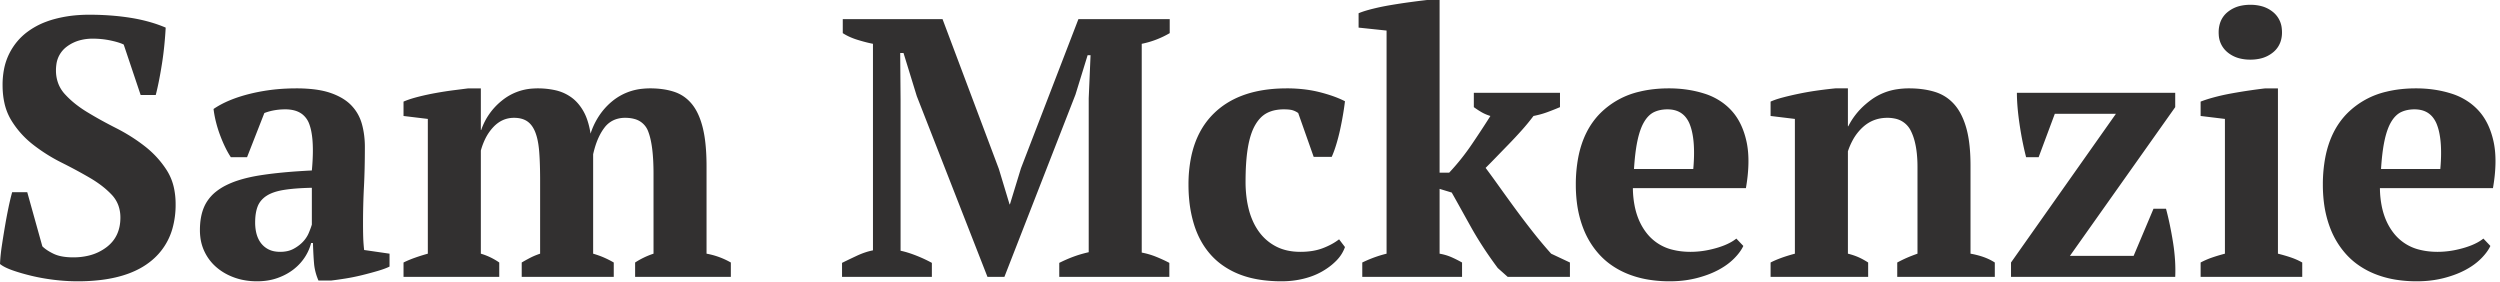 <svg width="550" height="62" fill="none" xmlns="http://www.w3.org/2000/svg"><path fill-rule="evenodd" clip-rule="evenodd" d="M5.994 42.282l3.321 11.907c.462.462 1.071.899 1.826 1.312.225.123.453.239.685.349.457.212.935.374 1.426.483.465.107.97.184 1.517.231a15.84 15.84 0 001.35.055 14.168 14.168 0 003.432-.396 10.513 10.513 0 003.98-1.912c1.971-1.539 2.956-3.686 2.956-6.44a7.787 7.787 0 00-.418-2.596 6.801 6.801 0 00-1.485-2.426 18.62 18.62 0 00-2.385-2.118 25.036 25.036 0 00-2.435-1.608 106.259 106.259 0 00-4.602-2.529 122.956 122.956 0 00-1.635-.832c-2.214-1.107-4.293-2.417-6.237-3.929s-3.55-3.307-4.819-5.386a12.464 12.464 0 01-1.513-3.86c-.228-1.041-.356-2.16-.385-3.358a21.787 21.787 0 01-.006-.518 18.179 18.179 0 01.299-3.381 13.339 13.339 0 011.159-3.504c.972-1.944 2.309-3.55 4.01-4.819a16.597 16.597 0 014.048-2.197 20.41 20.41 0 011.986-.638 27.525 27.525 0 015.057-.841 33.031 33.031 0 012.476-.091 62.453 62.453 0 015.766.256 50.836 50.836 0 013.428.433 36.119 36.119 0 014.514 1.018 28.75 28.75 0 013.14 1.128c-.054 1.08-.148 2.322-.283 3.726a70.683 70.683 0 01-.527 4.172c-.13.83-.27 1.659-.421 2.486a85.482 85.482 0 01-.267 1.402c-.241 1.2-.468 2.203-.681 3.008l-.008.029h-3.321L27.216 9.801a6.709 6.709 0 00-.697-.295c-.498-.182-1.104-.354-1.819-.517a25.793 25.793 0 00-.359-.079c-1.269-.27-2.579-.405-3.929-.405a10.771 10.771 0 00-2.821.353 8.447 8.447 0 00-2.93 1.429 5.787 5.787 0 00-2.265 3.953 8.651 8.651 0 00-.084 1.231 8.081 8.081 0 00.501 2.886 7.334 7.334 0 001.443 2.339 19.797 19.797 0 002.651 2.42 25.529 25.529 0 002.209 1.508 84.903 84.903 0 003.851 2.212c.83.449 1.665.886 2.507 1.312 2.295 1.161 4.415 2.497 6.359 4.009 1.944 1.512 3.564 3.281 4.86 5.306a11.96 11.96 0 011.617 4.076 16.937 16.937 0 01.327 3.416 19.163 19.163 0 01-.698 5.319 14.024 14.024 0 01-4.77 7.196c-2.723 2.198-6.402 3.575-11.039 4.132a42.381 42.381 0 01-5.039.282c-1.728 0-3.469-.108-5.224-.324a45.89 45.89 0 01-3.785-.622 39.81 39.81 0 01-1.197-.269c-1.515-.366-2.866-.757-4.053-1.173a25.076 25.076 0 01-.118-.042C1.499 59.022.594 58.563 0 58.077a34.667 34.667 0 01.182-2.312 43.526 43.526 0 01.223-1.697 232.682 232.682 0 01.689-4.293c.176-1.038.365-2.073.569-3.106.065-.329.132-.657.2-.985.232-1.114.464-2.108.696-2.982.037-.14.075-.28.114-.42h3.321zM80.109 54.999l5.589.81v2.835c-.648.324-1.525.648-2.632.972a77.9 77.9 0 01-2.582.706 87.2 87.2 0 01-.901.226c-1.215.297-2.417.54-3.605.729a98.79 98.79 0 01-1.482.224 64.737 64.737 0 01-1.677.221h-2.754a12.301 12.301 0 01-.84-2.736 10.992 10.992 0 01-.132-.99 58.268 58.268 0 01-.11-1.511 85.612 85.612 0 01-.074-1.433 115.793 115.793 0 01-.059-1.592h-.405a10.195 10.195 0 01-1.2 2.836 11.959 11.959 0 01-.177.283 10.912 10.912 0 01-2.262 2.506 12.347 12.347 0 01-.208.167 11.847 11.847 0 01-2.31 1.404 14.411 14.411 0 01-1.214.499c-.88.312-1.793.522-2.721.626a15.548 15.548 0 01-1.815.103 15.469 15.469 0 01-3.259-.332 13.319 13.319 0 01-1.682-.478c-1.512-.54-2.835-1.296-3.969-2.268-1.134-.972-2.025-2.146-2.673-3.523a10.22 10.22 0 01-.894-3.232 12.723 12.723 0 01-.078-1.426c0-1.954.297-3.629.89-5.024a8.468 8.468 0 01.487-.97 9.036 9.036 0 012.265-2.547 12.553 12.553 0 012.068-1.3 18.782 18.782 0 012.683-1.091c1.444-.469 3.088-.848 4.932-1.137a78.165 78.165 0 013.772-.49c1.407-.15 2.914-.28 4.523-.389a158.537 158.537 0 013.004-.174c.064-.677.115-1.355.154-2.034.206-3.617-.034-6.341-.721-8.172a4.796 4.796 0 00-1.492-2.128c-.591-.469-1.311-.79-2.162-.962a8.118 8.118 0 00-1.611-.15 13.593 13.593 0 00-2.981.316 11.65 11.65 0 00-1.636.494l-3.807 9.72h-3.564c-.432-.648-.85-1.39-1.255-2.227a29.86 29.86 0 01-.934-2.148 33.536 33.536 0 01-.2-.525 27.042 27.042 0 01-.891-2.876 23.243 23.243 0 01-.433-2.141 20.534 20.534 0 01-.094-.694c2.052-1.404 4.698-2.511 7.938-3.321a41.308 41.308 0 018.272-1.172 47.174 47.174 0 012.015-.043 34.666 34.666 0 012.973.12c1.764.152 3.284.45 4.56.893a14.413 14.413 0 012.162.942c.953.518 1.758 1.122 2.415 1.812 1.107 1.161 1.876 2.524 2.308 4.09.432 1.566.648 3.24.648 5.022 0 3.24-.067 6.17-.202 8.789-.135 2.619-.203 5.305-.203 8.059 0 .423.002.845.006 1.268.006.667.018 1.27.035 1.81.018.562.051 1.123.098 1.683.03.357.064.715.104 1.071zM68.607 49.41v-8.1a67.702 67.702 0 00-2.455.094c-.729.042-1.408.096-2.039.161a28.536 28.536 0 00-1.743.231c-1.147.191-2.117.47-2.912.837a6.326 6.326 0 00-.895.5 5.285 5.285 0 00-1.209 1.108 4.572 4.572 0 00-.695 1.241c-.303.815-.475 1.782-.516 2.9-.007.181-.01.361-.01.542-.004.627.049 1.254.157 1.872.127.698.332 1.323.614 1.875.187.37.418.716.687 1.032a4.766 4.766 0 003.007 1.625c.345.052.694.077 1.043.076a7.47 7.47 0 001.384-.122 5.334 5.334 0 001.532-.526 8.625 8.625 0 001.376-.905 7.34 7.34 0 00.69-.634 6.628 6.628 0 001.047-1.428 6.059 6.059 0 00.249-.516c.227-.537.415-1.027.563-1.47a13.089 13.089 0 00.125-.393zM135.027 57.753v3.159h-20.25v-3.159c.54-.324 1.148-.661 1.823-1.012.483-.25.979-.473 1.487-.667.245-.094.491-.182.74-.265V39.69c0-1.708-.032-3.237-.096-4.587a55.6 55.6 0 00-.107-1.731c-.097-1.244-.271-2.327-.522-3.249a10.074 10.074 0 00-.328-1.003 6.66 6.66 0 00-.553-1.118c-.259-.415-.555-.765-.886-1.05a3.789 3.789 0 00-.343-.262c-.756-.513-1.728-.77-2.916-.77-1.728 0-3.226.662-4.495 1.985a10.55 10.55 0 00-1.863 2.714 14.573 14.573 0 00-.932 2.51v22.68c1.458.432 2.808 1.08 4.05 1.944v3.159h-21.06v-3.159c.488-.243.986-.466 1.492-.669a24.982 24.982 0 011.019-.384c.918-.324 1.863-.621 2.835-.891V26.163l-5.346-.648v-3.159c.671-.294 1.465-.572 2.382-.833a30.712 30.712 0 01.818-.22c1.269-.324 2.578-.607 3.928-.85 1.35-.243 2.66-.446 3.929-.608l.913-.116c.874-.111 1.635-.208 2.282-.289h2.758v9.153h.081a14.11 14.11 0 014.551-6.459c.009-.007.017-.014.026-.021a11.855 11.855 0 016.833-2.636c.354-.025.709-.037 1.064-.037 1.296 0 2.565.135 3.807.405s2.39.77 3.443 1.499c1.053.729 1.957 1.741 2.713 3.037.344.598.63 1.228.855 1.88.223.635.414 1.327.571 2.078.073.353.138.708.194 1.064a15.748 15.748 0 012.582-4.904 14.525 14.525 0 012.278-2.305 12.315 12.315 0 016.707-2.68 15.994 15.994 0 011.555-.074c.889-.003 1.777.053 2.658.169.9.117 1.786.318 2.648.601 1.539.513 2.835 1.417 3.888 2.713.867 1.068 1.561 2.448 2.08 4.14.114.372.217.747.309 1.125.216.903.38 1.817.493 2.739.119.935.204 1.944.256 3.027.042.885.062 1.772.061 2.658v19.197c1.757.317 3.452.913 5.021 1.766.109.058.217.118.325.178v3.159h-21.06v-3.159c1.242-.81 2.592-1.458 4.05-1.944V38.232c0-4.212-.391-7.317-1.174-9.315a4.356 4.356 0 00-1.179-1.753 4.363 4.363 0 00-1.863-.994c-.559-.156-1.185-.239-1.877-.249a9.875 9.875 0 00-.144-.001 6.244 6.244 0 00-2.087.334 5.295 5.295 0 00-2.489 1.853c-.913 1.202-1.633 2.734-2.16 4.596-.115.409-.219.821-.311 1.236v21.87c.918.27 1.742.567 2.471.891a21.354 21.354 0 012.065 1.053zM257.256 57.834v3.078h-24.219v-3.078c1.08-.54 2.133-.999 3.159-1.377.733-.268 1.477-.503 2.231-.703.362-.097.725-.186 1.09-.269V21.627l.405-9.477h-.648l-2.673 8.667-15.633 40.095h-3.726L201.69 21.141l-2.916-9.477h-.729l.081 10.287v33.21c.51.109 1.015.24 1.514.393.524.159 1.071.348 1.642.565.082.031.164.063.246.095.977.381 1.934.812 2.867 1.292.207.107.412.216.616.328v3.078h-19.764v-3.078c.351-.175.704-.349 1.057-.52.318-.154.655-.316 1.012-.486.376-.179.753-.356 1.131-.533 1.269-.594 2.47-.999 3.604-1.215V9.639a31.433 31.433 0 01-2.05-.485 39.056 39.056 0 01-1.393-.406 14.333 14.333 0 01-1.906-.739 11.415 11.415 0 01-1.293-.719V4.212h21.951l12.393 32.967 2.349 7.776h.081l2.43-7.938 12.636-32.805h20.088V7.29c-.884.518-1.807.966-2.76 1.341-.065.026-.131.052-.196.077-1.053.405-2.12.715-3.2.931v45.927c1.134.216 2.228.54 3.281.972.493.202.982.415 1.466.638.474.219.917.439 1.328.658zM294.597 52.65l1.296 1.701a7.888 7.888 0 01-1.513 2.575c-.113.131-.23.258-.35.382a13.381 13.381 0 01-2.031 1.703c-.353.243-.716.472-1.088.686-.868.497-1.785.905-2.735 1.218-.46.153-.925.287-1.396.402-1.539.378-3.145.567-4.819.567a31.964 31.964 0 01-4.244-.267c-1.817-.243-3.466-.654-4.949-1.231a17.412 17.412 0 01-4.193-2.308 15.239 15.239 0 01-2.166-1.985c-1.674-1.863-2.916-4.104-3.726-6.723a26.991 26.991 0 01-1.044-5.243 33.98 33.98 0 01-.171-3.465 29.984 29.984 0 01.606-6.232c.827-3.899 2.502-7.073 5.024-9.522 3.393-3.297 8.079-5.103 14.056-5.418a36.843 36.843 0 011.941-.05 32.388 32.388 0 014.26.269c1.021.134 2.032.328 3.03.582a35.487 35.487 0 012.331.677c.754.249 1.451.513 2.09.791.368.16.731.332 1.087.516-.108.918-.256 1.931-.445 3.038a72.171 72.171 0 01-.648 3.321 40.715 40.715 0 01-.851 3.24c-.114.372-.235.742-.364 1.11-.127.359-.253.692-.38.998-.072.176-.148.351-.228.524h-3.969l-3.402-9.639c-.378-.27-.783-.472-1.215-.607a3.404 3.404 0 00-.442-.103c-.394-.067-.895-.1-1.502-.1a9.727 9.727 0 00-1.734.147 7.068 7.068 0 00-1.911.623 5.594 5.594 0 00-1.59 1.211c-.347.373-.669.804-.967 1.295-.025.042-.05.084-.075.126a10.562 10.562 0 00-.782 1.677c-.215.581-.403 1.218-.566 1.911-.104.448-.195.899-.272 1.353-.14.834-.247 1.672-.321 2.514-.081.897-.139 1.86-.172 2.891a70.731 70.731 0 00-.034 2.209 26.638 26.638 0 00.231 3.57c.115.858.281 1.708.498 2.546.267 1.044.642 2.057 1.118 3.024.319.642.69 1.256 1.11 1.836.999 1.377 2.254 2.457 3.766 3.24 1.512.783 3.294 1.174 5.346 1.174 1.89 0 3.537-.27 4.941-.81a16.267 16.267 0 001.888-.861 12.023 12.023 0 001.676-1.083zM324.243 23.571v-3.159h18.954v3.159c-1.026.432-1.984.81-2.875 1.134-.554.2-1.117.374-1.688.52-.42.108-.843.205-1.269.29-.81 1.08-1.687 2.147-2.632 3.2-.945 1.053-1.89 2.065-2.835 3.037-.945.972-1.85 1.904-2.714 2.795-.398.411-.797.82-1.198 1.228-.38.386-.741.75-1.083 1.093-.023.023-.045.045-.068.068.325.434.648.869.968 1.306.285.388.583.797.894 1.228.326.45.65.902.973 1.354 1.08 1.512 2.241 3.119 3.483 4.82a186.33 186.33 0 003.671 4.855c.086.11.171.219.257.329a99.458 99.458 0 004.172 4.981l4.131 1.944v3.159h-13.689l-2.187-1.944c-1.242-1.674-2.335-3.24-3.28-4.698a82.078 82.078 0 01-1.662-2.67c-.303-.51-.6-1.024-.89-1.542a899.971 899.971 0 01-1.922-3.451c-.088-.159-.177-.318-.265-.477a466.032 466.032 0 00-2.106-3.767l-2.673-.81v14.256c.55.096 1.094.229 1.626.399.3.096.595.206.885.33.397.171.788.353 1.174.547.424.212.843.435 1.256.668v3.159H299.7v-3.159a27.21 27.21 0 014.302-1.666c.346-.1.694-.193 1.044-.278V6.723l-6.156-.648V2.916c.756-.324 1.782-.648 3.078-.972a50.804 50.804 0 012.92-.636c.403-.075.807-.147 1.211-.214 1.458-.243 2.889-.459 4.293-.648.496-.067.992-.132 1.488-.196.389-.049.756-.095 1.101-.137.325-.039.65-.077.975-.113h2.754v37.989h2.106a49.968 49.968 0 004.945-6.184c.012-.018.025-.035.037-.053a250.867 250.867 0 002.176-3.26c.648-.986 1.286-1.978 1.914-2.977a10.071 10.071 0 01-1.237-.468 8.481 8.481 0 01-.667-.342 17.808 17.808 0 01-1.078-.671 21.119 21.119 0 01-.663-.463zM381.996 52.488l1.539 1.62c-.432.918-1.12 1.85-2.065 2.795a13.198 13.198 0 01-1.997 1.626c-.48.32-.976.616-1.487.885-.813.427-1.657.794-2.523 1.1-.741.263-1.493.49-2.255.682a22.507 22.507 0 01-3.942.621 27.175 27.175 0 01-1.931.067 28.707 28.707 0 01-4.599-.352 21.547 21.547 0 01-4.311-1.146 17.992 17.992 0 01-4.354-2.38 15.911 15.911 0 01-2.126-1.913 18.263 18.263 0 01-3.575-5.728 21.584 21.584 0 01-.353-.955 24.221 24.221 0 01-1.116-4.96 31.343 31.343 0 01-.221-3.788c-.014-2.058.172-4.113.557-6.135.787-3.981 2.411-7.201 4.87-9.66a17.859 17.859 0 018.555-4.695c1.981-.488 4.152-.732 6.511-.732 2.754 0 5.333.378 7.736 1.134a14.02 14.02 0 014.207 2.116c.644.48 1.243 1.019 1.787 1.61 1.593 1.728 2.7 3.996 3.321 6.804.619 2.802.58 6.223-.118 10.262-.001.008-.003.017-.004.025h-24.867c.008 1.434.163 2.863.461 4.265.385 1.751 1.01 3.302 1.875 4.655.287.449.602.878.945 1.286a10.274 10.274 0 005.588 3.377c1.132.278 2.371.421 3.717.43h.131a19.495 19.495 0 003.947-.418 23.314 23.314 0 001.601-.392c.62-.172 1.231-.377 1.829-.614 1.069-.427 1.958-.925 2.667-1.492zm-22.518-15.309h13.041a44.228 44.228 0 00.129-1.855c.126-2.611-.024-4.791-.45-6.538a11.171 11.171 0 00-.408-1.327 5.939 5.939 0 00-1.035-1.789c-.764-.882-1.777-1.402-3.04-1.561a6.965 6.965 0 00-.866-.052 7.894 7.894 0 00-1.529.142 6.144 6.144 0 00-1.346.425c-.837.378-1.566 1.067-2.187 2.066a9.033 9.033 0 00-.648 1.271c-.186.444-.357.931-.514 1.462-.127.435-.24.874-.337 1.317a28.667 28.667 0 00-.376 2.077c-.187 1.278-.332 2.732-.434 4.362zM438.858 57.753v3.159h-21.465v-3.159c.702-.378 1.391-.715 2.066-1.012.675-.297 1.471-.608 2.389-.932V36.774a28.918 28.918 0 00-.142-2.972c-.209-2.02-.648-3.689-1.316-5.006a4.947 4.947 0 00-1.445-1.778 4.944 4.944 0 00-2.092-.935 7.831 7.831 0 00-1.647-.163c-2.052 0-3.82.662-5.305 1.985a10.948 10.948 0 00-2.334 2.989 14.904 14.904 0 00-1.028 2.397v22.518c.864.216 1.634.473 2.309.77.675.297 1.39.688 2.146 1.174v3.159h-21.465v-3.159c1.35-.702 3.132-1.35 5.346-1.944V26.163l-5.346-.648v-3.159c.276-.126.556-.241.841-.344.274-.101.571-.2.89-.298.339-.103.68-.2 1.023-.289 1.134-.297 2.363-.581 3.686-.851s2.673-.499 4.05-.688c1.377-.189 2.632-.338 3.766-.446h2.754v8.343h.081a15.693 15.693 0 013.839-4.872c.407-.351.829-.685 1.264-1a12.831 12.831 0 015.713-2.286 17.018 17.018 0 012.549-.185c2.106 0 3.996.257 5.67.77 1.674.513 3.092 1.417 4.253 2.713 1.049 1.171 1.877 2.707 2.486 4.606.066.205.128.412.187.619.451 1.589.738 3.484.861 5.686.048.871.071 1.744.07 2.616v19.359a18.164 18.164 0 012.445.594c1.101.355 2.068.805 2.901 1.35zM473.769 45.927h2.754c.594 2.214 1.107 4.671 1.539 7.371a41.556 41.556 0 01.457 4.119c.071 1.201.08 2.366.029 3.495h-36.126v-3.159l23.085-32.724h-13.446l-3.564 9.558h-2.754a68.915 68.915 0 01-1.154-5.452 77.706 77.706 0 01-.304-1.919c-.289-1.985-.468-3.779-.536-5.384-.02-.473-.031-.947-.031-1.42h34.83v3.159l-23.166 32.724h14.013l4.374-10.368zM506.493 57.753v3.159h-22.356v-3.159a17.196 17.196 0 012.511-1.093 36.773 36.773 0 011.625-.515c.402-.117.805-.23 1.21-.336V26.163l-5.346-.648v-3.159c.329-.131.661-.252.997-.364.601-.203 1.281-.405 2.041-.608a46.301 46.301 0 012.847-.661c.333-.066.666-.129 1-.189 1.35-.243 2.673-.459 3.969-.648.463-.068.926-.133 1.39-.196.367-.049.718-.095 1.053-.137.319-.04.639-.077.959-.113h2.754v36.369c1.08.27 2.052.554 2.916.851.864.297 1.674.661 2.43 1.093zm-18.114-52.58a6.634 6.634 0 00-.273 1.955c0 .169.005.338.017.506a5.294 5.294 0 001.927 3.868 6.76 6.76 0 002.801 1.375 9.552 9.552 0 002.221.245 9.739 9.739 0 002.003-.196 6.818 6.818 0 003.019-1.424 5.182 5.182 0 001.635-2.359c.212-.65.316-1.331.309-2.015 0-.265-.013-.53-.041-.794a5.309 5.309 0 00-.58-2.023 5.3 5.3 0 00-1.323-1.638 6.759 6.759 0 00-2.801-1.375 9.555 9.555 0 00-2.221-.245 9.743 9.743 0 00-2.003.196 6.818 6.818 0 00-3.019 1.424 5.156 5.156 0 00-1.671 2.5zM546.345 52.488l1.539 1.62c-.432.918-1.12 1.85-2.065 2.795a13.198 13.198 0 01-1.997 1.626c-.48.32-.976.616-1.487.885-.813.427-1.657.794-2.523 1.1-.741.263-1.493.49-2.255.682a22.507 22.507 0 01-3.942.621 27.175 27.175 0 01-1.931.067 28.707 28.707 0 01-4.599-.352 21.547 21.547 0 01-4.311-1.146 17.992 17.992 0 01-4.354-2.38 15.911 15.911 0 01-2.126-1.913 18.263 18.263 0 01-3.575-5.728 21.584 21.584 0 01-.353-.955 24.221 24.221 0 01-1.116-4.96 31.343 31.343 0 01-.221-3.788c-.014-2.058.172-4.113.557-6.135.787-3.981 2.411-7.201 4.87-9.66a17.859 17.859 0 018.555-4.695c1.981-.488 4.152-.732 6.511-.732 2.754 0 5.333.378 7.736 1.134a14.02 14.02 0 014.207 2.116c.644.48 1.243 1.019 1.787 1.61 1.593 1.728 2.7 3.996 3.321 6.804.619 2.802.58 6.223-.118 10.262-.001.008-.003.017-.004.025h-24.867c.008 1.434.163 2.863.461 4.265.385 1.751 1.01 3.302 1.875 4.655.287.449.602.878.945 1.286a10.274 10.274 0 005.588 3.377c1.132.278 2.371.421 3.717.43h.131a19.495 19.495 0 003.947-.418 23.314 23.314 0 001.601-.392c.62-.172 1.231-.377 1.829-.614 1.069-.427 1.958-.925 2.667-1.492zm-22.518-15.309h13.041a44.228 44.228 0 00.129-1.855c.126-2.611-.024-4.791-.45-6.538a11.171 11.171 0 00-.408-1.327 5.939 5.939 0 00-1.035-1.789c-.764-.882-1.777-1.402-3.04-1.561a6.965 6.965 0 00-.866-.052 7.894 7.894 0 00-1.529.142 6.144 6.144 0 00-1.346.425c-.837.378-1.566 1.067-2.187 2.066a9.033 9.033 0 00-.648 1.271c-.186.444-.357.931-.514 1.462-.127.435-.24.874-.337 1.317-.15.688-.276 1.38-.376 2.077-.187 1.278-.332 2.732-.434 4.362z" fill="#323030"/></svg>